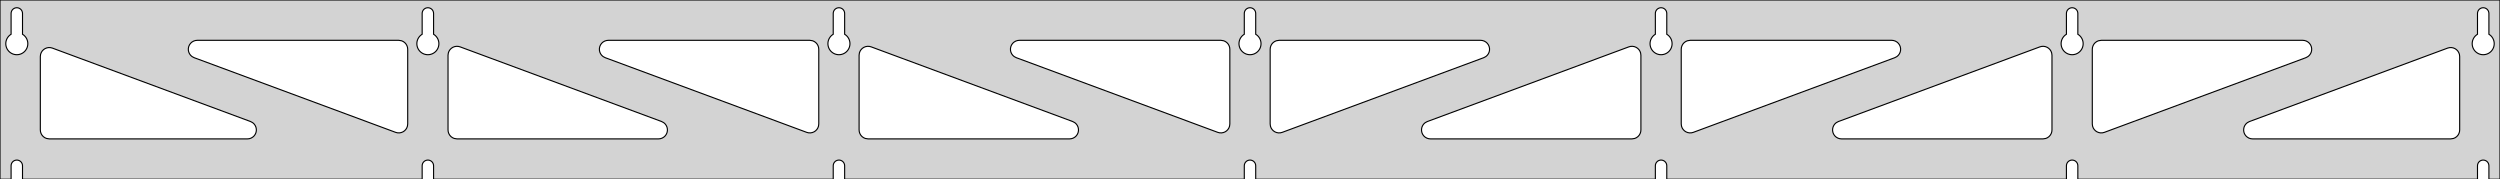 <?xml version="1.0" standalone="no"?>
<!DOCTYPE svg PUBLIC "-//W3C//DTD SVG 1.1//EN" "http://www.w3.org/Graphics/SVG/1.1/DTD/svg11.dtd">
<svg width="1116mm" height="80mm" viewBox="0 -80 1116 80" xmlns="http://www.w3.org/2000/svg" version="1.1">
<title>OpenSCAD Model</title>
<path d="
M 1116,-80 L 0,-80 L 0,-0 L 4.95,-0 L 4.95,-6 L 5.006,-6.53
 L 5.17,-7.037 L 5.437,-7.499 L 5.794,-7.895 L 6.225,-8.208 L 6.712,-8.425 L 7.233,-8.536
 L 7.767,-8.536 L 8.288,-8.425 L 8.775,-8.208 L 9.206,-7.895 L 9.563,-7.499 L 9.83,-7.037
 L 9.994,-6.53 L 10.05,-6 L 10.05,-0 L 188.45,-0 L 188.45,-6 L 188.506,-6.53
 L 188.67,-7.037 L 188.937,-7.499 L 189.294,-7.895 L 189.725,-8.208 L 190.212,-8.425 L 190.733,-8.536
 L 191.267,-8.536 L 191.788,-8.425 L 192.275,-8.208 L 192.706,-7.895 L 193.063,-7.499 L 193.33,-7.037
 L 193.494,-6.53 L 193.55,-6 L 193.55,-0 L 371.95,-0 L 371.95,-6 L 372.006,-6.53
 L 372.17,-7.037 L 372.437,-7.499 L 372.794,-7.895 L 373.225,-8.208 L 373.712,-8.425 L 374.233,-8.536
 L 374.767,-8.536 L 375.288,-8.425 L 375.775,-8.208 L 376.206,-7.895 L 376.563,-7.499 L 376.83,-7.037
 L 376.994,-6.53 L 377.05,-6 L 377.05,-0 L 555.45,-0 L 555.45,-6 L 555.506,-6.53
 L 555.67,-7.037 L 555.937,-7.499 L 556.294,-7.895 L 556.725,-8.208 L 557.212,-8.425 L 557.733,-8.536
 L 558.267,-8.536 L 558.788,-8.425 L 559.275,-8.208 L 559.706,-7.895 L 560.063,-7.499 L 560.33,-7.037
 L 560.494,-6.53 L 560.55,-6 L 560.55,-0 L 738.95,-0 L 738.95,-6 L 739.006,-6.53
 L 739.17,-7.037 L 739.437,-7.499 L 739.794,-7.895 L 740.225,-8.208 L 740.712,-8.425 L 741.233,-8.536
 L 741.767,-8.536 L 742.288,-8.425 L 742.775,-8.208 L 743.206,-7.895 L 743.563,-7.499 L 743.83,-7.037
 L 743.994,-6.53 L 744.05,-6 L 744.05,-0 L 922.45,-0 L 922.45,-6 L 922.506,-6.53
 L 922.67,-7.037 L 922.937,-7.499 L 923.294,-7.895 L 923.725,-8.208 L 924.212,-8.425 L 924.733,-8.536
 L 925.267,-8.536 L 925.788,-8.425 L 926.275,-8.208 L 926.706,-7.895 L 927.063,-7.499 L 927.33,-7.037
 L 927.494,-6.53 L 927.55,-6 L 927.55,-0 L 1105.95,-0 L 1105.95,-6 L 1106.01,-6.53
 L 1106.17,-7.037 L 1106.44,-7.499 L 1106.79,-7.895 L 1107.22,-8.208 L 1107.71,-8.425 L 1108.23,-8.536
 L 1108.77,-8.536 L 1109.29,-8.425 L 1109.77,-8.208 L 1110.21,-7.895 L 1110.56,-7.499 L 1110.83,-7.037
 L 1110.99,-6.53 L 1111.05,-6 L 1111.05,-0 L 1116,-0 z
M 6.986,-55.607 L 6.477,-55.688 L 5.98,-55.821 L 5.499,-56.005 L 5.04,-56.239 L 4.608,-56.52
 L 4.208,-56.844 L 3.844,-57.208 L 3.52,-57.608 L 3.239,-58.04 L 3.005,-58.499 L 2.821,-58.98
 L 2.688,-59.477 L 2.607,-59.986 L 2.58,-60.5 L 2.607,-61.014 L 2.688,-61.523 L 2.821,-62.02
 L 3.005,-62.501 L 3.239,-62.96 L 3.52,-63.392 L 3.844,-63.792 L 4.208,-64.156 L 4.608,-64.48
 L 4.95,-64.702 L 4.95,-74 L 5.006,-74.53 L 5.17,-75.037 L 5.437,-75.499 L 5.794,-75.895
 L 6.225,-76.208 L 6.712,-76.425 L 7.233,-76.536 L 7.767,-76.536 L 8.288,-76.425 L 8.775,-76.208
 L 9.206,-75.895 L 9.563,-75.499 L 9.83,-75.037 L 9.994,-74.53 L 10.05,-74 L 10.05,-64.702
 L 10.392,-64.48 L 10.792,-64.156 L 11.156,-63.792 L 11.48,-63.392 L 11.761,-62.96 L 11.995,-62.501
 L 12.179,-62.02 L 12.312,-61.523 L 12.393,-61.014 L 12.42,-60.5 L 12.393,-59.986 L 12.312,-59.477
 L 12.179,-58.98 L 11.995,-58.499 L 11.761,-58.04 L 11.48,-57.608 L 11.156,-57.208 L 10.792,-56.844
 L 10.392,-56.52 L 9.96,-56.239 L 9.501,-56.005 L 9.02,-55.821 L 8.523,-55.688 L 8.014,-55.607
 L 7.5,-55.58 z
M 190.486,-55.607 L 189.977,-55.688 L 189.48,-55.821 L 188.999,-56.005 L 188.54,-56.239 L 188.108,-56.52
 L 187.708,-56.844 L 187.344,-57.208 L 187.02,-57.608 L 186.739,-58.04 L 186.505,-58.499 L 186.321,-58.98
 L 186.188,-59.477 L 186.107,-59.986 L 186.08,-60.5 L 186.107,-61.014 L 186.188,-61.523 L 186.321,-62.02
 L 186.505,-62.501 L 186.739,-62.96 L 187.02,-63.392 L 187.344,-63.792 L 187.708,-64.156 L 188.108,-64.48
 L 188.45,-64.702 L 188.45,-74 L 188.506,-74.53 L 188.67,-75.037 L 188.937,-75.499 L 189.294,-75.895
 L 189.725,-76.208 L 190.212,-76.425 L 190.733,-76.536 L 191.267,-76.536 L 191.788,-76.425 L 192.275,-76.208
 L 192.706,-75.895 L 193.063,-75.499 L 193.33,-75.037 L 193.494,-74.53 L 193.55,-74 L 193.55,-64.702
 L 193.892,-64.48 L 194.292,-64.156 L 194.656,-63.792 L 194.98,-63.392 L 195.261,-62.96 L 195.495,-62.501
 L 195.679,-62.02 L 195.812,-61.523 L 195.893,-61.014 L 195.92,-60.5 L 195.893,-59.986 L 195.812,-59.477
 L 195.679,-58.98 L 195.495,-58.499 L 195.261,-58.04 L 194.98,-57.608 L 194.656,-57.208 L 194.292,-56.844
 L 193.892,-56.52 L 193.46,-56.239 L 193.001,-56.005 L 192.52,-55.821 L 192.023,-55.688 L 191.514,-55.607
 L 191,-55.58 z
M 373.986,-55.607 L 373.477,-55.688 L 372.98,-55.821 L 372.499,-56.005 L 372.04,-56.239 L 371.608,-56.52
 L 371.208,-56.844 L 370.844,-57.208 L 370.52,-57.608 L 370.239,-58.04 L 370.005,-58.499 L 369.821,-58.98
 L 369.688,-59.477 L 369.607,-59.986 L 369.58,-60.5 L 369.607,-61.014 L 369.688,-61.523 L 369.821,-62.02
 L 370.005,-62.501 L 370.239,-62.96 L 370.52,-63.392 L 370.844,-63.792 L 371.208,-64.156 L 371.608,-64.48
 L 371.95,-64.702 L 371.95,-74 L 372.006,-74.53 L 372.17,-75.037 L 372.437,-75.499 L 372.794,-75.895
 L 373.225,-76.208 L 373.712,-76.425 L 374.233,-76.536 L 374.767,-76.536 L 375.288,-76.425 L 375.775,-76.208
 L 376.206,-75.895 L 376.563,-75.499 L 376.83,-75.037 L 376.994,-74.53 L 377.05,-74 L 377.05,-64.702
 L 377.392,-64.48 L 377.792,-64.156 L 378.156,-63.792 L 378.48,-63.392 L 378.761,-62.96 L 378.995,-62.501
 L 379.179,-62.02 L 379.312,-61.523 L 379.393,-61.014 L 379.42,-60.5 L 379.393,-59.986 L 379.312,-59.477
 L 379.179,-58.98 L 378.995,-58.499 L 378.761,-58.04 L 378.48,-57.608 L 378.156,-57.208 L 377.792,-56.844
 L 377.392,-56.52 L 376.96,-56.239 L 376.501,-56.005 L 376.02,-55.821 L 375.523,-55.688 L 375.014,-55.607
 L 374.5,-55.58 z
M 557.486,-55.607 L 556.977,-55.688 L 556.48,-55.821 L 555.999,-56.005 L 555.54,-56.239 L 555.108,-56.52
 L 554.708,-56.844 L 554.344,-57.208 L 554.02,-57.608 L 553.739,-58.04 L 553.505,-58.499 L 553.321,-58.98
 L 553.188,-59.477 L 553.107,-59.986 L 553.08,-60.5 L 553.107,-61.014 L 553.188,-61.523 L 553.321,-62.02
 L 553.505,-62.501 L 553.739,-62.96 L 554.02,-63.392 L 554.344,-63.792 L 554.708,-64.156 L 555.108,-64.48
 L 555.45,-64.702 L 555.45,-74 L 555.506,-74.53 L 555.67,-75.037 L 555.937,-75.499 L 556.294,-75.895
 L 556.725,-76.208 L 557.212,-76.425 L 557.733,-76.536 L 558.267,-76.536 L 558.788,-76.425 L 559.275,-76.208
 L 559.706,-75.895 L 560.063,-75.499 L 560.33,-75.037 L 560.494,-74.53 L 560.55,-74 L 560.55,-64.702
 L 560.892,-64.48 L 561.292,-64.156 L 561.656,-63.792 L 561.98,-63.392 L 562.261,-62.96 L 562.495,-62.501
 L 562.679,-62.02 L 562.812,-61.523 L 562.893,-61.014 L 562.92,-60.5 L 562.893,-59.986 L 562.812,-59.477
 L 562.679,-58.98 L 562.495,-58.499 L 562.261,-58.04 L 561.98,-57.608 L 561.656,-57.208 L 561.292,-56.844
 L 560.892,-56.52 L 560.46,-56.239 L 560.001,-56.005 L 559.52,-55.821 L 559.023,-55.688 L 558.514,-55.607
 L 558,-55.58 z
M 740.986,-55.607 L 740.477,-55.688 L 739.98,-55.821 L 739.499,-56.005 L 739.04,-56.239 L 738.608,-56.52
 L 738.208,-56.844 L 737.844,-57.208 L 737.52,-57.608 L 737.239,-58.04 L 737.005,-58.499 L 736.821,-58.98
 L 736.688,-59.477 L 736.607,-59.986 L 736.58,-60.5 L 736.607,-61.014 L 736.688,-61.523 L 736.821,-62.02
 L 737.005,-62.501 L 737.239,-62.96 L 737.52,-63.392 L 737.844,-63.792 L 738.208,-64.156 L 738.608,-64.48
 L 738.95,-64.702 L 738.95,-74 L 739.006,-74.53 L 739.17,-75.037 L 739.437,-75.499 L 739.794,-75.895
 L 740.225,-76.208 L 740.712,-76.425 L 741.233,-76.536 L 741.767,-76.536 L 742.288,-76.425 L 742.775,-76.208
 L 743.206,-75.895 L 743.563,-75.499 L 743.83,-75.037 L 743.994,-74.53 L 744.05,-74 L 744.05,-64.702
 L 744.392,-64.48 L 744.792,-64.156 L 745.156,-63.792 L 745.48,-63.392 L 745.761,-62.96 L 745.995,-62.501
 L 746.179,-62.02 L 746.312,-61.523 L 746.393,-61.014 L 746.42,-60.5 L 746.393,-59.986 L 746.312,-59.477
 L 746.179,-58.98 L 745.995,-58.499 L 745.761,-58.04 L 745.48,-57.608 L 745.156,-57.208 L 744.792,-56.844
 L 744.392,-56.52 L 743.96,-56.239 L 743.501,-56.005 L 743.02,-55.821 L 742.523,-55.688 L 742.014,-55.607
 L 741.5,-55.58 z
M 924.486,-55.607 L 923.977,-55.688 L 923.48,-55.821 L 922.999,-56.005 L 922.54,-56.239 L 922.108,-56.52
 L 921.708,-56.844 L 921.344,-57.208 L 921.02,-57.608 L 920.739,-58.04 L 920.505,-58.499 L 920.321,-58.98
 L 920.188,-59.477 L 920.107,-59.986 L 920.08,-60.5 L 920.107,-61.014 L 920.188,-61.523 L 920.321,-62.02
 L 920.505,-62.501 L 920.739,-62.96 L 921.02,-63.392 L 921.344,-63.792 L 921.708,-64.156 L 922.108,-64.48
 L 922.45,-64.702 L 922.45,-74 L 922.506,-74.53 L 922.67,-75.037 L 922.937,-75.499 L 923.294,-75.895
 L 923.725,-76.208 L 924.212,-76.425 L 924.733,-76.536 L 925.267,-76.536 L 925.788,-76.425 L 926.275,-76.208
 L 926.706,-75.895 L 927.063,-75.499 L 927.33,-75.037 L 927.494,-74.53 L 927.55,-74 L 927.55,-64.702
 L 927.892,-64.48 L 928.292,-64.156 L 928.656,-63.792 L 928.98,-63.392 L 929.261,-62.96 L 929.495,-62.501
 L 929.679,-62.02 L 929.812,-61.523 L 929.893,-61.014 L 929.92,-60.5 L 929.893,-59.986 L 929.812,-59.477
 L 929.679,-58.98 L 929.495,-58.499 L 929.261,-58.04 L 928.98,-57.608 L 928.656,-57.208 L 928.292,-56.844
 L 927.892,-56.52 L 927.46,-56.239 L 927.001,-56.005 L 926.52,-55.821 L 926.023,-55.688 L 925.514,-55.607
 L 925,-55.58 z
M 1107.99,-55.607 L 1107.48,-55.688 L 1106.98,-55.821 L 1106.5,-56.005 L 1106.04,-56.239 L 1105.61,-56.52
 L 1105.21,-56.844 L 1104.84,-57.208 L 1104.52,-57.608 L 1104.24,-58.04 L 1104.01,-58.499 L 1103.82,-58.98
 L 1103.69,-59.477 L 1103.61,-59.986 L 1103.58,-60.5 L 1103.61,-61.014 L 1103.69,-61.523 L 1103.82,-62.02
 L 1104.01,-62.501 L 1104.24,-62.96 L 1104.52,-63.392 L 1104.84,-63.792 L 1105.21,-64.156 L 1105.61,-64.48
 L 1105.95,-64.702 L 1105.95,-74 L 1106.01,-74.53 L 1106.17,-75.037 L 1106.44,-75.499 L 1106.79,-75.895
 L 1107.23,-76.208 L 1107.71,-76.425 L 1108.23,-76.536 L 1108.77,-76.536 L 1109.29,-76.425 L 1109.77,-76.208
 L 1110.21,-75.895 L 1110.56,-75.499 L 1110.83,-75.037 L 1110.99,-74.53 L 1111.05,-74 L 1111.05,-64.702
 L 1111.39,-64.48 L 1111.79,-64.156 L 1112.16,-63.792 L 1112.48,-63.392 L 1112.76,-62.96 L 1112.99,-62.501
 L 1113.18,-62.02 L 1113.31,-61.523 L 1113.39,-61.014 L 1113.42,-60.5 L 1113.39,-59.986 L 1113.31,-59.477
 L 1113.18,-58.98 L 1112.99,-58.499 L 1112.76,-58.04 L 1112.48,-57.608 L 1112.16,-57.208 L 1111.79,-56.844
 L 1111.39,-56.52 L 1110.96,-56.239 L 1110.5,-56.005 L 1110.02,-55.821 L 1109.52,-55.688 L 1109.01,-55.607
 L 1108.5,-55.58 z
M 936.92,-20.818 L 936.143,-21.127 L 935.447,-21.591 L 934.862,-22.189 L 934.415,-22.895 L 934.125,-23.68
 L 934,-24.67 L 934,-58 L 934.087,-58.832 L 934.346,-59.627 L 934.764,-60.351 L 935.323,-60.973
 L 936,-61.464 L 936.764,-61.804 L 938,-62 L 1027.94,-62 L 1028.77,-61.913 L 1029.57,-61.654
 L 1030.29,-61.236 L 1030.92,-60.676 L 1031.41,-60 L 1031.75,-59.236 L 1031.92,-58.418 L 1031.92,-57.582
 L 1031.75,-56.764 L 1031.41,-56 L 1030.92,-55.324 L 1030.29,-54.764 L 1029.33,-54.249 L 939.39,-20.919
 L 938.58,-20.712 L 937.744,-20.678 z
M 360.92,-20.712 L 360.11,-20.919 L 270.168,-54.249 L 269.206,-54.764 L 268.585,-55.324 L 268.093,-56
 L 267.753,-56.764 L 267.579,-57.582 L 267.579,-58.418 L 267.753,-59.236 L 268.093,-60 L 268.585,-60.676
 L 269.206,-61.236 L 269.931,-61.654 L 270.726,-61.913 L 271.558,-62 L 361.5,-62 L 362.736,-61.804
 L 363.5,-61.464 L 364.177,-60.973 L 364.736,-60.351 L 365.154,-59.627 L 365.413,-58.832 L 365.5,-58
 L 365.5,-24.67 L 365.375,-23.68 L 365.085,-22.895 L 364.638,-22.189 L 364.053,-21.591 L 363.357,-21.127
 L 362.58,-20.818 L 361.756,-20.678 z
M 177.42,-20.712 L 176.61,-20.919 L 86.668,-54.249 L 85.706,-54.764 L 85.085,-55.324 L 84.594,-56
 L 84.253,-56.764 L 84.079,-57.582 L 84.079,-58.418 L 84.253,-59.236 L 84.594,-60 L 85.085,-60.676
 L 85.706,-61.236 L 86.431,-61.654 L 87.226,-61.913 L 88.058,-62 L 178,-62 L 179.236,-61.804
 L 180,-61.464 L 180.677,-60.973 L 181.236,-60.351 L 181.654,-59.627 L 181.913,-58.832 L 182,-58
 L 182,-24.67 L 181.875,-23.68 L 181.585,-22.895 L 181.138,-22.189 L 180.553,-21.591 L 179.857,-21.127
 L 179.08,-20.818 L 178.256,-20.678 z
M 544.42,-20.712 L 543.61,-20.919 L 453.668,-54.249 L 452.706,-54.764 L 452.085,-55.324 L 451.593,-56
 L 451.253,-56.764 L 451.079,-57.582 L 451.079,-58.418 L 451.253,-59.236 L 451.593,-60 L 452.085,-60.676
 L 452.706,-61.236 L 453.431,-61.654 L 454.226,-61.913 L 455.058,-62 L 545,-62 L 546.236,-61.804
 L 547,-61.464 L 547.677,-60.973 L 548.236,-60.351 L 548.654,-59.627 L 548.913,-58.832 L 549,-58
 L 549,-24.67 L 548.875,-23.68 L 548.585,-22.895 L 548.138,-22.189 L 547.553,-21.591 L 546.857,-21.127
 L 546.08,-20.818 L 545.256,-20.678 z
M 569.92,-20.818 L 569.143,-21.127 L 568.447,-21.591 L 567.862,-22.189 L 567.415,-22.895 L 567.125,-23.68
 L 567,-24.67 L 567,-58 L 567.087,-58.832 L 567.346,-59.627 L 567.764,-60.351 L 568.323,-60.973
 L 569,-61.464 L 569.764,-61.804 L 571,-62 L 660.942,-62 L 661.774,-61.913 L 662.569,-61.654
 L 663.294,-61.236 L 663.915,-60.676 L 664.407,-60 L 664.747,-59.236 L 664.921,-58.418 L 664.921,-57.582
 L 664.747,-56.764 L 664.407,-56 L 663.915,-55.324 L 663.294,-54.764 L 662.332,-54.249 L 572.39,-20.919
 L 571.58,-20.712 L 570.744,-20.678 z
M 753.42,-20.818 L 752.643,-21.127 L 751.947,-21.591 L 751.362,-22.189 L 750.915,-22.895 L 750.625,-23.68
 L 750.5,-24.67 L 750.5,-58 L 750.587,-58.832 L 750.846,-59.627 L 751.264,-60.351 L 751.823,-60.973
 L 752.5,-61.464 L 753.264,-61.804 L 754.5,-62 L 844.442,-62 L 845.274,-61.913 L 846.069,-61.654
 L 846.794,-61.236 L 847.415,-60.676 L 847.907,-60 L 848.247,-59.236 L 848.421,-58.418 L 848.421,-57.582
 L 848.247,-56.764 L 847.907,-56 L 847.415,-55.324 L 846.794,-54.764 L 845.832,-54.249 L 755.89,-20.919
 L 755.08,-20.712 L 754.244,-20.678 z
M 204,-18 L 202.764,-18.196 L 202,-18.536 L 201.323,-19.027 L 200.764,-19.649 L 200.346,-20.373
 L 200.087,-21.168 L 200,-22 L 200,-55.33 L 200.125,-56.32 L 200.415,-57.105 L 200.862,-57.811
 L 201.447,-58.409 L 202.143,-58.873 L 202.92,-59.181 L 203.744,-59.322 L 204.58,-59.288 L 205.39,-59.081
 L 295.332,-25.751 L 296.294,-25.236 L 296.915,-24.677 L 297.407,-24 L 297.747,-23.236 L 297.921,-22.418
 L 297.921,-21.582 L 297.747,-20.764 L 297.407,-20 L 296.915,-19.323 L 296.294,-18.764 L 295.569,-18.346
 L 294.774,-18.087 L 293.942,-18 z
M 387.5,-18 L 386.264,-18.196 L 385.5,-18.536 L 384.823,-19.027 L 384.264,-19.649 L 383.846,-20.373
 L 383.587,-21.168 L 383.5,-22 L 383.5,-55.33 L 383.625,-56.32 L 383.915,-57.105 L 384.362,-57.811
 L 384.947,-58.409 L 385.643,-58.873 L 386.42,-59.181 L 387.244,-59.322 L 388.08,-59.288 L 388.89,-59.081
 L 478.832,-25.751 L 479.794,-25.236 L 480.415,-24.677 L 480.907,-24 L 481.247,-23.236 L 481.421,-22.418
 L 481.421,-21.582 L 481.247,-20.764 L 480.907,-20 L 480.415,-19.323 L 479.794,-18.764 L 479.069,-18.346
 L 478.274,-18.087 L 477.442,-18 z
M 638.558,-18 L 637.726,-18.087 L 636.931,-18.346 L 636.206,-18.764 L 635.585,-19.323 L 635.093,-20
 L 634.753,-20.764 L 634.579,-21.582 L 634.579,-22.418 L 634.753,-23.236 L 635.093,-24 L 635.585,-24.677
 L 636.206,-25.236 L 637.168,-25.751 L 727.11,-59.081 L 727.92,-59.288 L 728.756,-59.322 L 729.58,-59.181
 L 730.357,-58.873 L 731.053,-58.409 L 731.638,-57.811 L 732.085,-57.105 L 732.375,-56.32 L 732.5,-55.33
 L 732.5,-22 L 732.413,-21.168 L 732.154,-20.373 L 731.736,-19.649 L 731.177,-19.027 L 730.5,-18.536
 L 729.736,-18.196 L 728.5,-18 z
M 822.058,-18 L 821.226,-18.087 L 820.431,-18.346 L 819.706,-18.764 L 819.085,-19.323 L 818.593,-20
 L 818.253,-20.764 L 818.079,-21.582 L 818.079,-22.418 L 818.253,-23.236 L 818.593,-24 L 819.085,-24.677
 L 819.706,-25.236 L 820.668,-25.751 L 910.61,-59.081 L 911.42,-59.288 L 912.256,-59.322 L 913.08,-59.181
 L 913.857,-58.873 L 914.553,-58.409 L 915.138,-57.811 L 915.585,-57.105 L 915.875,-56.32 L 916,-55.33
 L 916,-22 L 915.913,-21.168 L 915.654,-20.373 L 915.236,-19.649 L 914.677,-19.027 L 914,-18.536
 L 913.236,-18.196 L 912,-18 z
M 1005.56,-18 L 1004.73,-18.087 L 1003.93,-18.346 L 1003.21,-18.764 L 1002.59,-19.323 L 1002.09,-20
 L 1001.75,-20.764 L 1001.58,-21.582 L 1001.58,-22.418 L 1001.75,-23.236 L 1002.09,-24 L 1002.59,-24.677
 L 1003.21,-25.236 L 1004.17,-25.751 L 1092.61,-58.525 L 1093.42,-58.732 L 1094.26,-58.766 L 1095.08,-58.626
 L 1095.86,-58.317 L 1096.55,-57.853 L 1097.14,-57.255 L 1097.58,-56.549 L 1097.88,-55.764 L 1098,-54.774
 L 1098,-22 L 1097.91,-21.168 L 1097.65,-20.373 L 1097.24,-19.649 L 1096.68,-19.027 L 1096,-18.536
 L 1095.24,-18.196 L 1094,-18 z
M 22,-18 L 20.764,-18.196 L 20,-18.536 L 19.323,-19.027 L 18.764,-19.649 L 18.346,-20.373
 L 18.087,-21.168 L 18,-22 L 18,-54.774 L 18.125,-55.764 L 18.415,-56.549 L 18.862,-57.255
 L 19.447,-57.853 L 20.143,-58.317 L 20.92,-58.626 L 21.744,-58.766 L 22.58,-58.732 L 23.39,-58.525
 L 111.832,-25.751 L 112.794,-25.236 L 113.415,-24.677 L 113.907,-24 L 114.247,-23.236 L 114.421,-22.418
 L 114.421,-21.582 L 114.247,-20.764 L 113.907,-20 L 113.415,-19.323 L 112.794,-18.764 L 112.069,-18.346
 L 111.274,-18.087 L 110.442,-18 z
" stroke="black" fill="lightgray" stroke-width="0.5"/>
</svg>
